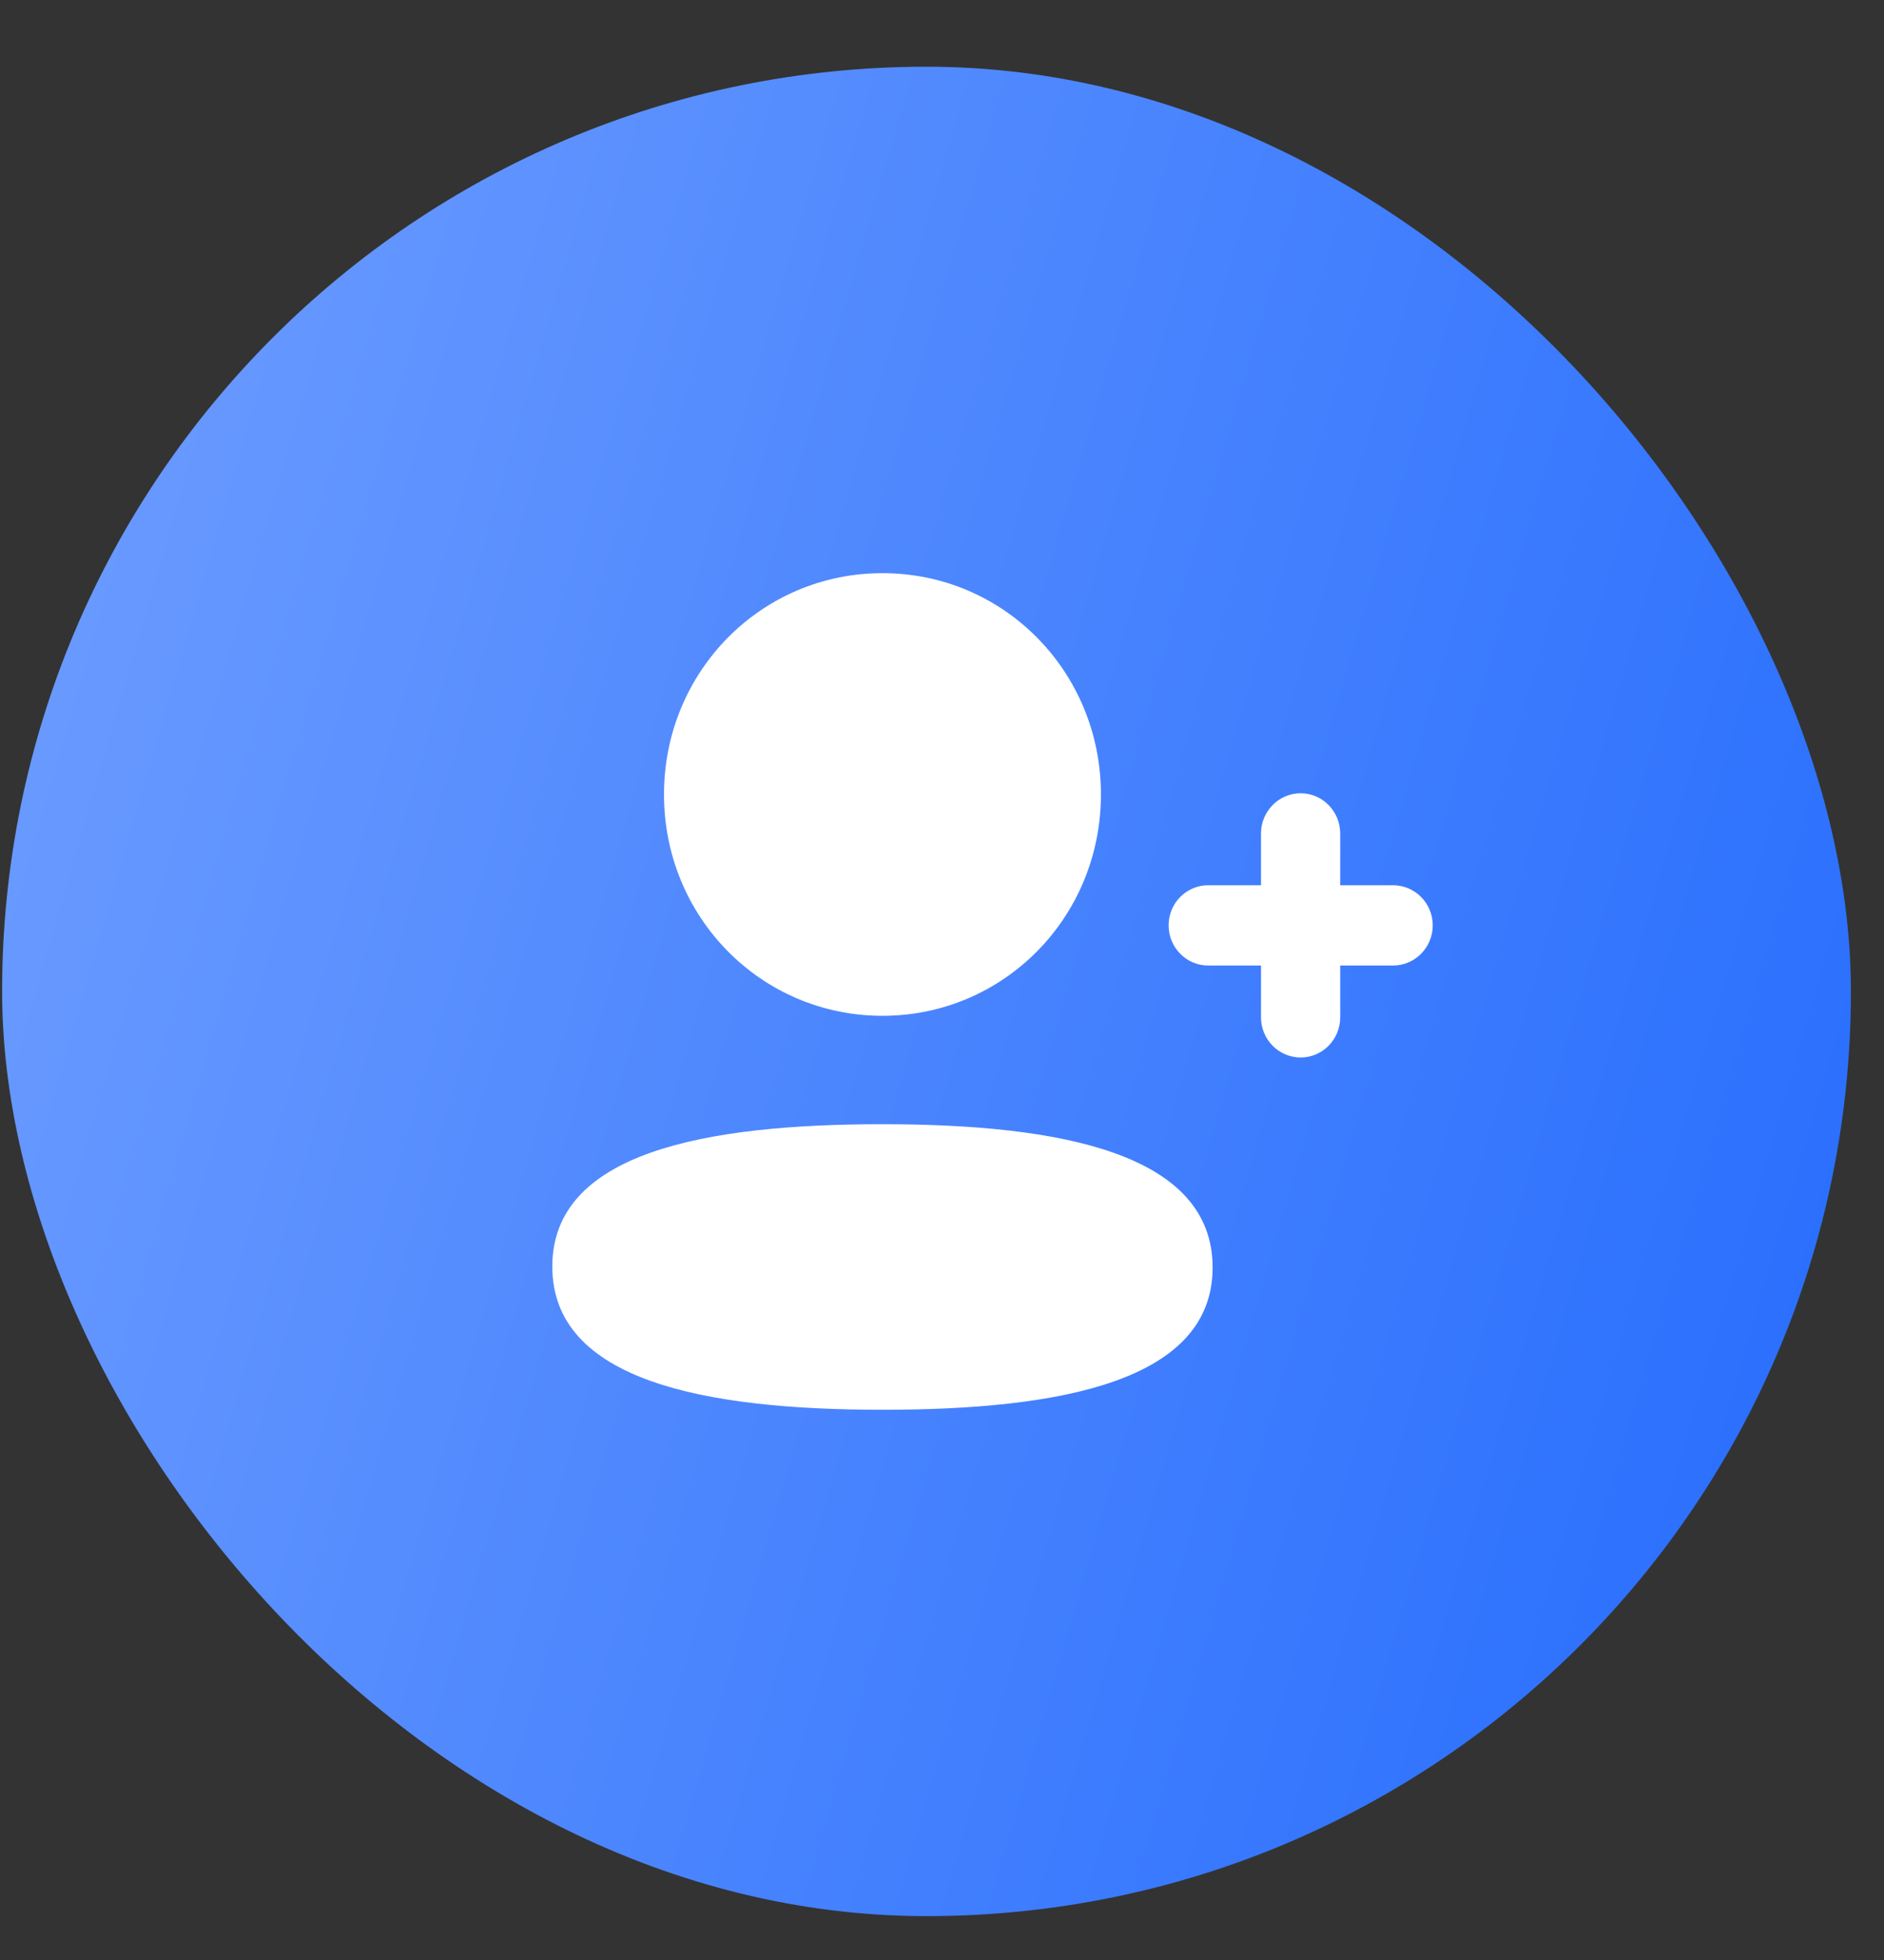 <svg width="25" height="26" viewBox="0 0 25 26" fill="none" xmlns="http://www.w3.org/2000/svg">
<rect x="0" y="0" width="25" height="26" fill="#333333" stroke="none"/>
<rect x="0.028" y="0.885" width="24.533" height="24.533" rx="12.266" fill="url(#paint0_linear_140_3684)"/>
<path fill-rule="evenodd" clip-rule="evenodd" d="M11.71 13.475C13.319 13.475 14.609 12.169 14.609 10.539C14.609 8.909 13.319 7.603 11.71 7.603C10.101 7.603 8.811 8.909 8.811 10.539C8.811 12.169 10.101 13.475 11.71 13.475ZM11.71 14.913C9.347 14.913 7.329 15.291 7.329 16.801C7.329 18.31 9.335 18.701 11.71 18.701C14.073 18.701 16.091 18.323 16.091 16.814C16.091 15.304 14.086 14.913 11.71 14.913ZM17.784 11.743H18.486C18.776 11.743 19.012 11.982 19.012 12.275C19.012 12.569 18.776 12.808 18.486 12.808H17.784V13.496C17.784 13.789 17.549 14.028 17.259 14.028C16.969 14.028 16.733 13.789 16.733 13.496V12.808H16.032C15.742 12.808 15.507 12.569 15.507 12.275C15.507 11.982 15.742 11.743 16.032 11.743H16.733V11.056C16.733 10.763 16.969 10.523 17.259 10.523C17.549 10.523 17.784 10.763 17.784 11.056V11.743Z" fill="white"/>
<defs>
<linearGradient id="paint0_linear_140_3684" x1="24.561" y1="25.418" x2="-4.631" y2="16.954" gradientUnits="userSpaceOnUse">
<stop stop-color="#246BFD"/>
<stop offset="1" stop-color="#6F9EFF"/>
</linearGradient>
</defs>
</svg>
